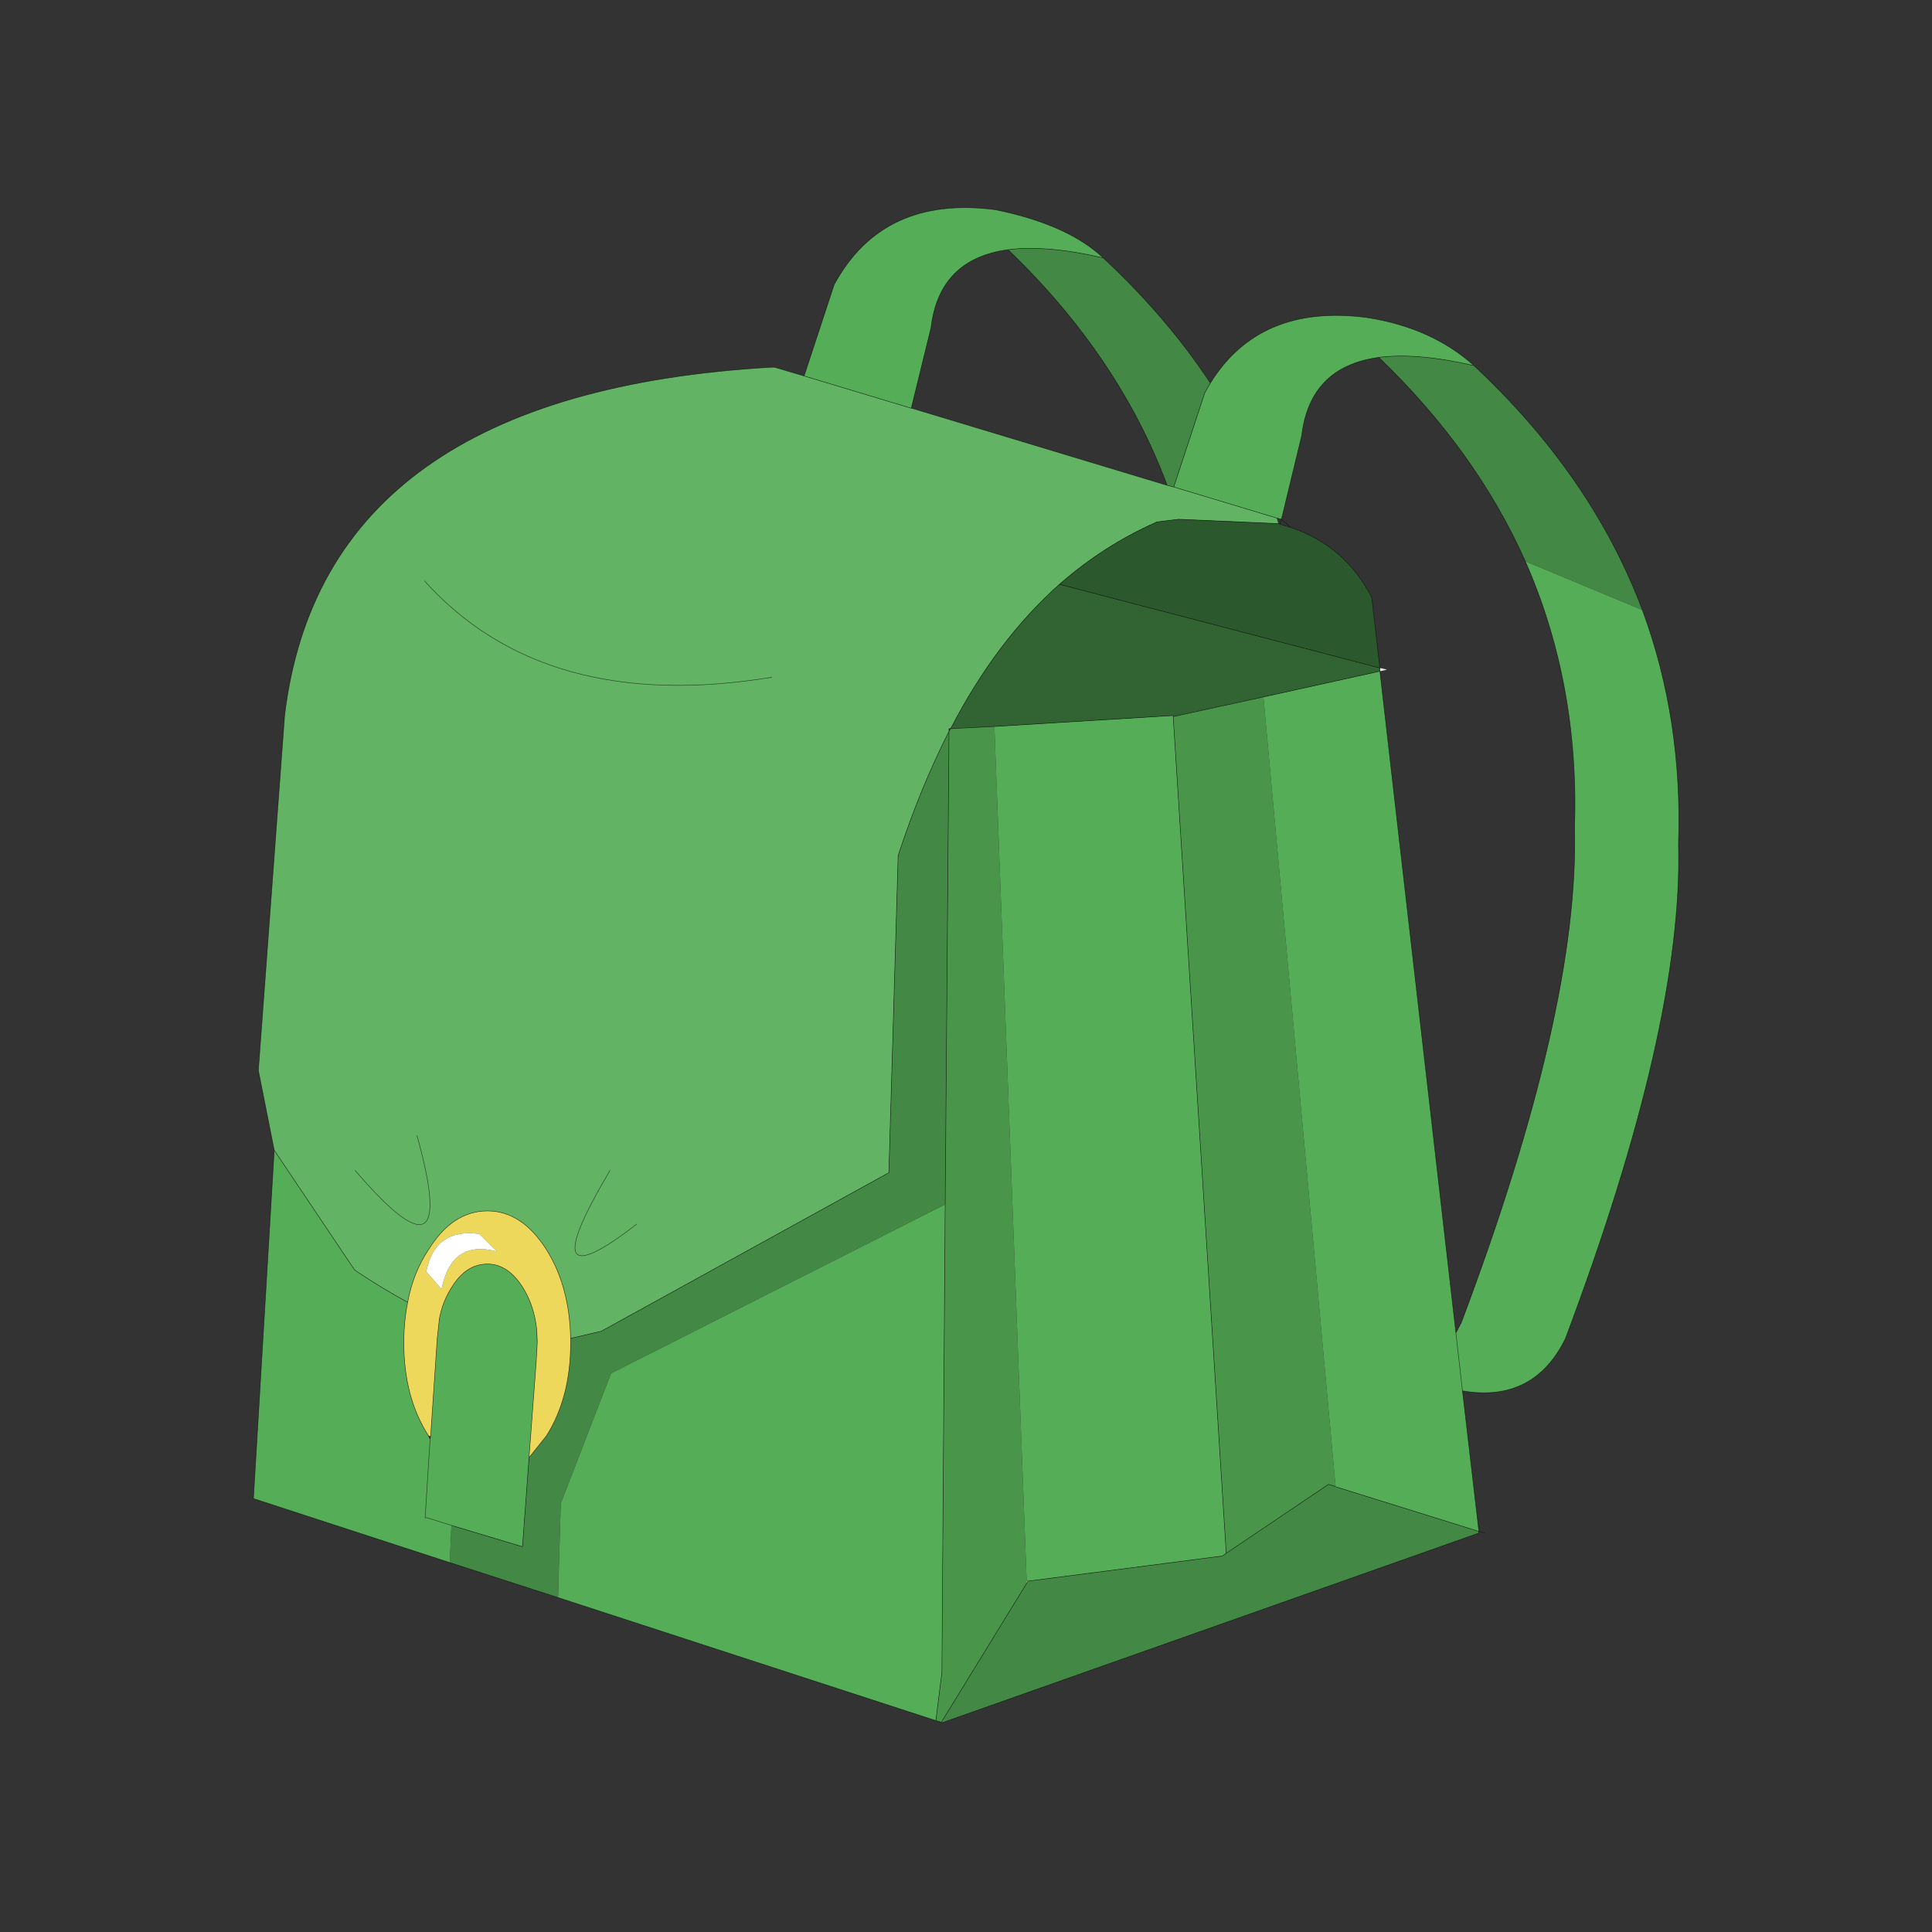 <?xml version="1.0" encoding="UTF-8" standalone="no"?>
<svg xmlns:xlink="http://www.w3.org/1999/xlink" height="440.0px" width="440.0px" xmlns="http://www.w3.org/2000/svg">
  <rect width="100%" height="100%" fill="#333333" stroke="none"/>
  <g transform="matrix(10.0, 0.0, 0.0, 10.0, 0.0, 0.0)">
    <use height="44.0" transform="matrix(0.909, 0.0, 0.0, 0.909, 2.0, 2.0)" width="44.0" xlink:href="#sprite0"/>
  </g>
  <defs>
    <g id="sprite0" transform="matrix(1.0, 0.0, 0.0, 1.0, 0.0, 0.0)">
      <use height="44.0" transform="matrix(1.0, 0.0, 0.0, 1.0, 0.0, 0.0)" width="44.0" xlink:href="#shape0"/>
      <use height="138.55" transform="matrix(0.274, 0.0, 0.0, 0.274, 4.15, 3.0)" width="130.35" xlink:href="#sprite1"/>
    </g>
    <g id="shape0" transform="matrix(1.0, 0.0, 0.0, 1.0, 0.0, 0.0)">
      <path d="M44.0 44.0 L0.0 44.0 0.0 0.0 44.0 0.0 44.0 44.0" fill="#43adca" fill-opacity="0.0" fill-rule="evenodd" stroke="none"/>
    </g>
    <g id="sprite1" transform="matrix(1.0, 0.0, 0.0, 1.0, 0.0, 0.0)">
      <use height="138.55" transform="matrix(1.0, 0.0, 0.0, 1.0, 0.0, 0.0)" width="130.35" xlink:href="#shape1"/>
    </g>
    <g id="shape1" transform="matrix(1.0, 0.0, 0.0, 1.0, 0.0, 0.0)">
      <path d="M50.35 15.4 L53.1 7.05 Q57.55 -1.15 67.85 0.2 74.45 1.55 77.7 4.6 72.5 3.4 69.0 3.85 62.7 4.7 61.95 11.0 L60.15 18.35 50.35 15.4 M87.5 16.05 Q92.0 8.8 101.75 10.05 107.7 10.95 111.6 14.45 106.4 13.25 102.9 13.7 96.6 14.55 95.85 20.85 L94.0 28.5 93.6 28.4 84.15 25.55 87.0 16.9 87.5 16.05 M127.0 36.8 Q130.7 46.8 130.3 58.25 130.75 74.75 119.95 103.45 117.05 109.3 110.55 108.2 L112.05 121.05 99.05 117.0 98.95 116.95 92.35 44.75 103.0 42.4 109.95 102.9 110.45 101.95 Q121.25 73.25 120.8 56.75 121.25 43.6 116.3 32.35 L127.0 36.8 M110.55 108.2 L109.95 102.9 110.55 108.2 M67.75 47.45 L84.1 46.45 84.1 46.55 88.95 123.05 88.6 123.3 70.8 125.6 70.7 125.6 67.75 47.45 M63.25 91.15 L62.95 133.95 62.4 138.35 27.85 127.1 28.1 118.5 32.7 106.6 63.25 91.15 M25.2 114.3 L24.6 122.45 18.1 120.5 17.95 123.9 0.0 118.05 1.9 86.2 9.25 97.15 Q11.7 98.8 14.1 100.1 13.75 101.85 13.75 103.8 13.75 108.8 16.0 112.3 L16.15 112.6 15.7 119.8 15.85 119.8 18.1 120.5 15.85 119.8 15.7 119.8 16.15 112.6 16.2 112.35 16.8 103.45 17.0 101.6 Q17.3 100.0 18.15 98.7 19.45 96.6 21.4 96.6 23.25 96.6 24.6 98.7 25.65 100.35 25.9 102.55 L25.95 103.85 25.85 105.6 25.2 114.3" fill="#56ad58" fill-rule="evenodd" stroke="none"/>
      <path d="M1.9 86.2 L0.45 78.9 2.85 46.45 Q6.4 16.95 47.4 14.6 L47.65 14.6 50.35 15.4 60.15 18.35 60.2 18.35 83.55 25.4 84.15 25.55 93.6 28.4 93.75 28.9 84.6 28.5 82.55 28.75 82.5 28.8 Q77.75 30.9 73.7 34.45 67.95 39.55 63.75 47.65 L63.6 47.65 63.6 47.9 Q61.0 53.0 58.95 59.25 L58.1 88.25 31.8 102.75 29.0 103.4 Q28.9 98.65 26.8 95.3 24.55 91.75 21.4 91.75 18.2 91.75 16.0 95.3 14.6 97.4 14.1 100.1 11.7 98.8 9.25 97.15 L1.9 86.2 M14.95 84.85 Q19.0 99.35 9.3 88.05 19.0 99.35 14.95 84.85 M35.05 92.95 Q25.15 100.6 32.6 88.05 25.15 100.6 35.05 92.95 M47.4 42.95 Q26.65 46.35 15.65 34.15 26.65 46.35 47.4 42.95" fill="#62b364" fill-rule="evenodd" stroke="none"/>
      <path d="M77.7 4.6 Q83.5 10.0 87.5 16.05 L87.0 16.9 84.15 25.55 83.55 25.4 Q79.15 13.6 69.0 3.85 72.5 3.4 77.7 4.6 M111.6 14.45 Q122.4 24.55 127.0 36.8 L116.3 32.35 Q111.8 22.25 102.9 13.7 106.4 13.25 111.6 14.45 M63.6 47.9 L63.25 91.15 32.7 106.6 28.1 118.5 27.85 127.1 17.95 123.9 18.1 120.5 24.6 122.45 25.2 114.3 26.8 112.3 Q29.0 108.8 29.0 103.8 L29.0 103.4 31.8 102.75 58.1 88.25 58.95 59.25 Q61.0 53.0 63.6 47.9 M62.9 138.5 L70.7 125.8 70.8 125.6 88.6 123.3 88.95 123.05 98.3 116.75 98.95 116.95 99.05 117.0 112.05 121.05 112.05 121.2 62.95 138.55 62.9 138.5" fill="#438945" fill-rule="evenodd" stroke="none"/>
      <path d="M103.0 42.4 L103.0 42.1 103.65 42.25 103.0 42.4" fill="#ebebeb" fill-rule="evenodd" stroke="none"/>
      <path d="M103.0 42.1 L103.0 42.4 92.35 44.75 84.1 46.55 84.1 46.45 67.75 47.45 63.75 47.65 Q67.95 39.55 73.7 34.45 L103.0 42.1" fill="#316432" fill-rule="evenodd" stroke="none"/>
      <path d="M103.0 42.1 L73.7 34.45 Q77.75 30.9 82.5 28.8 L82.55 28.75 84.6 28.5 93.75 28.9 93.85 28.95 94.85 29.25 Q99.85 30.95 102.25 35.65 L103.0 42.1" fill="#2c582d" fill-rule="evenodd" stroke="none"/>
      <path d="M63.75 47.65 L67.75 47.45 70.7 125.6 70.7 125.8 62.9 138.5 62.4 138.35 62.95 133.95 63.25 91.15 63.6 47.9 63.75 47.65 M84.1 46.55 L92.35 44.75 98.95 116.95 98.3 116.75 88.95 123.05 84.1 46.55" fill="#49964b" fill-rule="evenodd" stroke="none"/>
      <path d="M70.7 125.8 L70.7 125.6 70.8 125.6 70.7 125.8" fill="#f5eaa7" fill-rule="evenodd" stroke="none"/>
      <path d="M29.0 103.4 L29.0 103.8 Q29.0 108.8 26.8 112.3 L25.2 114.3 25.85 105.6 25.95 103.85 25.95 103.6 25.9 102.55 Q25.65 100.35 24.6 98.7 23.25 96.6 21.4 96.6 19.45 96.6 18.15 98.7 17.3 100.0 17.0 101.6 L16.8 103.45 16.2 112.35 16.0 112.3 Q13.75 108.8 13.75 103.8 13.75 101.85 14.1 100.1 14.6 97.4 16.0 95.3 18.2 91.75 21.4 91.75 24.55 91.75 26.8 95.3 28.9 98.65 29.0 103.4 M22.25 95.45 L20.65 93.85 Q16.6 93.3 15.8 97.3 L17.2 98.9 Q18.1 94.35 22.25 95.45" fill="#edd85c" fill-rule="evenodd" stroke="none"/>
      <path d="M22.25 95.45 Q18.1 94.35 17.2 98.9 L15.8 97.3 Q16.6 93.3 20.65 93.85 L22.25 95.45" fill="#ffffff" fill-rule="evenodd" stroke="none"/>
      <path d="M50.35 15.4 L53.1 7.05 Q57.55 -1.15 67.85 0.2 74.45 1.55 77.7 4.6 83.5 10.0 87.5 16.05 92.0 8.8 101.75 10.05 107.7 10.95 111.6 14.45 122.4 24.55 127.0 36.8 130.7 46.8 130.3 58.25 130.75 74.75 119.95 103.45 117.05 109.3 110.55 108.2 L112.05 121.05 112.55 121.2 M1.9 86.2 L0.45 78.9 2.85 46.45 Q6.4 16.95 47.4 14.6 L47.65 14.6 50.35 15.4 60.15 18.35 61.95 11.0 Q62.7 4.7 69.0 3.85 72.5 3.4 77.7 4.6 M60.15 18.35 L60.2 18.35 83.55 25.4 Q79.15 13.6 69.0 3.85 M84.15 25.55 L87.0 16.9 87.5 16.05 M83.55 25.4 L84.15 25.55 93.6 28.4 94.0 28.5 95.85 20.85 Q96.6 14.55 102.9 13.7 106.4 13.25 111.6 14.45 M116.3 32.35 Q121.25 43.6 120.8 56.75 121.25 73.25 110.45 101.95 L109.95 102.9 110.55 108.2 M103.0 42.1 L103.0 42.4 109.95 102.9 M103.0 42.1 L73.7 34.45 Q67.95 39.55 63.75 47.65 L67.75 47.45 84.1 46.45 84.1 46.55 92.35 44.75 103.0 42.4 M103.0 42.1 L102.25 35.65 Q99.85 30.95 94.85 29.25 L93.85 28.95 93.75 28.9 84.6 28.5 82.55 28.75 82.5 28.8 Q77.75 30.9 73.7 34.45 M94.0 28.5 L94.85 29.25 M93.85 28.95 L94.0 28.5 M93.6 28.4 L93.75 28.9 M63.75 47.65 L63.6 47.9 63.25 91.15 62.95 133.95 62.4 138.35 62.9 138.5 70.7 125.8 M63.6 47.9 L63.6 47.65 63.75 47.65 M63.6 47.9 Q61.0 53.0 58.95 59.25 L58.1 88.25 31.8 102.75 29.0 103.4 29.0 103.8 Q29.0 108.8 26.8 112.3 L25.2 114.3 24.6 122.45 18.1 120.5 M17.95 123.9 L27.85 127.1 62.4 138.35 M70.8 125.6 L70.7 125.8 M70.8 125.6 L88.6 123.3 88.95 123.05 84.1 46.55 M88.95 123.05 L98.3 116.75 98.95 116.95 M99.05 117.0 L112.05 121.05 112.05 121.2 62.95 138.55 62.9 138.5 M9.3 88.05 Q19.0 99.35 14.95 84.85 M14.1 100.1 Q11.7 98.8 9.25 97.15 L1.9 86.2 0.0 118.05 17.95 123.9 M14.1 100.1 Q14.6 97.4 16.0 95.3 18.2 91.75 21.4 91.75 24.55 91.75 26.8 95.3 28.9 98.65 29.0 103.4 M16.0 112.3 Q13.75 108.8 13.75 103.8 13.75 101.85 14.1 100.1 M16.15 112.6 L16.0 112.3 M16.2 112.35 L16.8 103.45 17.0 101.6 Q17.3 100.0 18.15 98.7 19.45 96.6 21.4 96.6 23.25 96.6 24.6 98.7 25.65 100.35 25.9 102.55 L25.95 103.6 25.95 103.85 25.85 105.6 25.2 114.3 M16.15 112.6 L15.7 119.8 15.85 119.8 18.1 120.5 M16.2 112.35 L16.15 112.6 M32.6 88.05 Q25.15 100.6 35.05 92.95 M25.9 102.55 L25.95 103.85 M15.65 34.15 Q26.65 46.35 47.4 42.95 M102.9 13.7 Q111.8 22.25 116.3 32.35" fill="none" stroke="#000000" stroke-linecap="round" stroke-linejoin="round" stroke-opacity="0.6" stroke-width="0.05"/>
    </g>
  </defs>
</svg>
